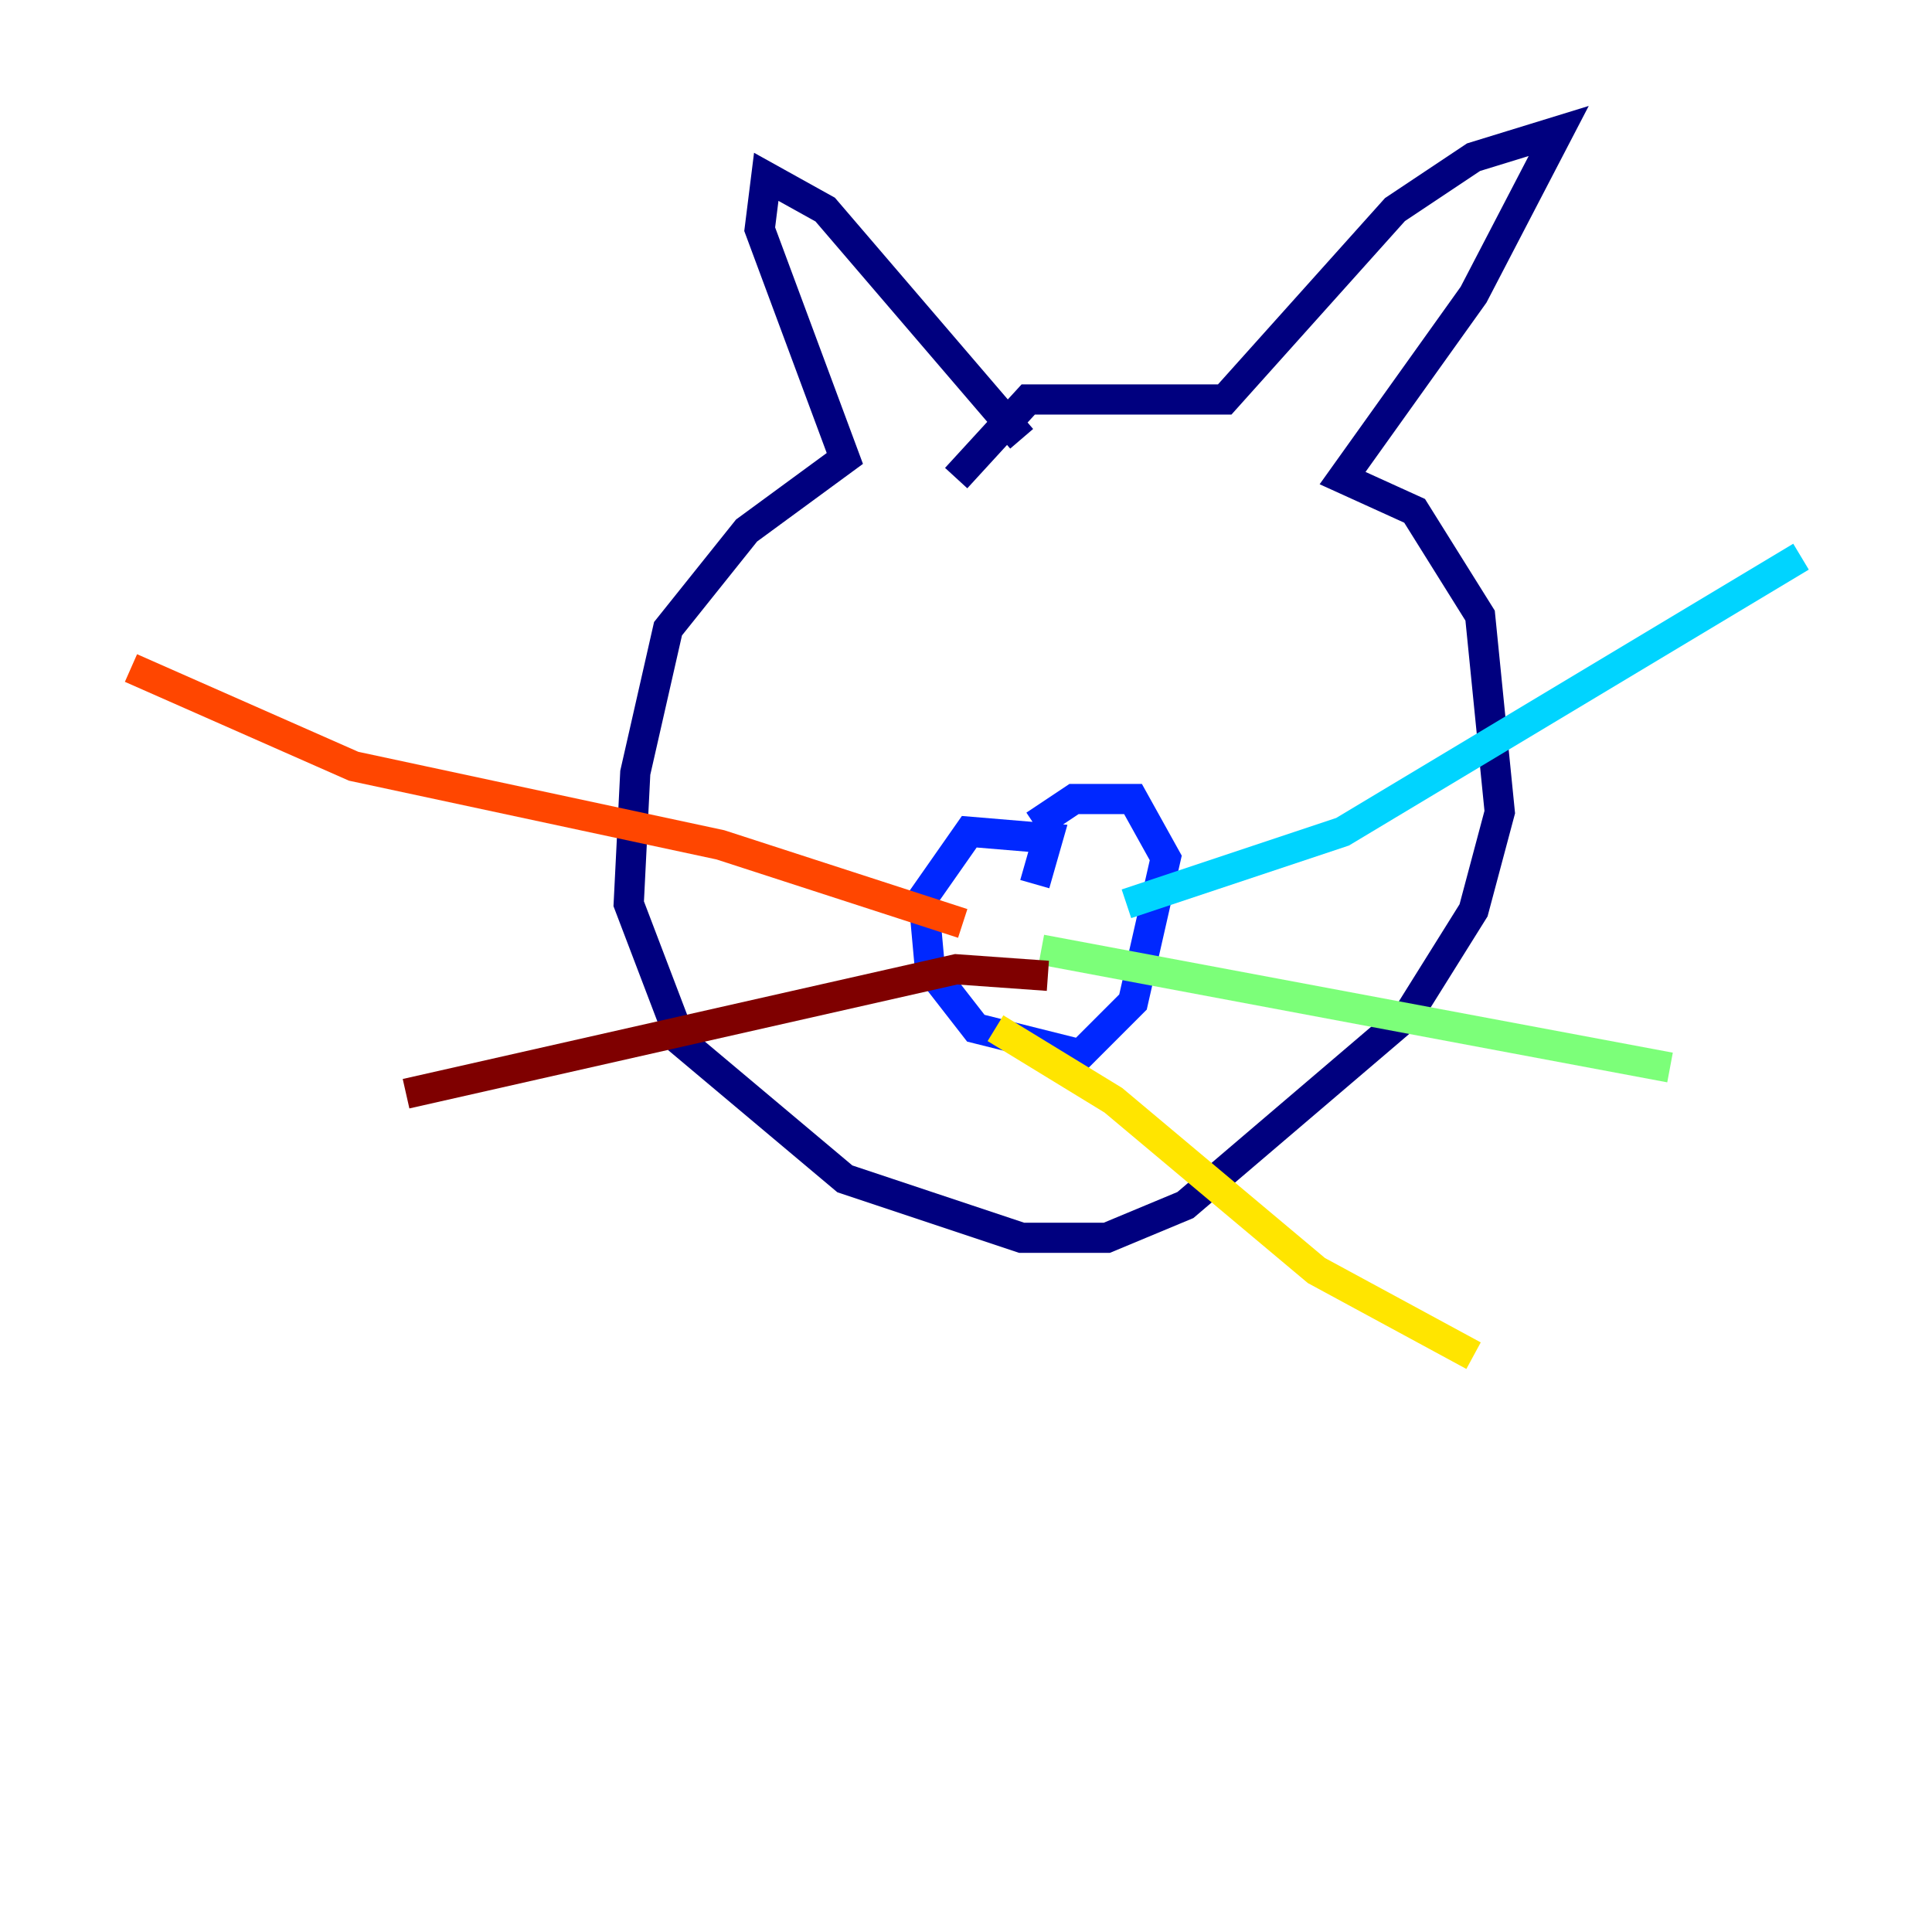 <?xml version="1.0" encoding="utf-8" ?>
<svg baseProfile="tiny" height="128" version="1.2" viewBox="0,0,128,128" width="128" xmlns="http://www.w3.org/2000/svg" xmlns:ev="http://www.w3.org/2001/xml-events" xmlns:xlink="http://www.w3.org/1999/xlink"><defs /><polyline fill="none" points="67.688,29.071 54.671,13.885 50.766,11.715 50.332,15.186 55.973,30.373 49.464,35.146 44.258,41.654 42.088,51.2 41.654,59.878 45.125,68.99 55.973,78.102 67.688,82.007 73.329,82.007 78.536,79.837 93.288,67.254 97.627,60.312 99.363,53.803 98.061,40.786 93.722,33.844 88.949,31.675 97.627,19.525 103.268,8.678 97.627,10.414 92.42,13.885 81.139,26.468 68.122,26.468 63.349,31.675" stroke="#00007f" stroke-width="2" /><polyline fill="none" points="68.556,58.576 69.424,55.539 64.217,55.105 61.18,59.444 61.614,64.217 64.651,68.122 71.593,69.858 75.064,66.386 77.234,56.841 75.064,52.936 71.159,52.936 68.556,54.671" stroke="#0028ff" stroke-width="2" /><polyline fill="none" points="74.63,59.878 88.949,55.105 119.322,36.881" stroke="#00d4ff" stroke-width="2" /><polyline fill="none" points="68.99,62.915 110.644,70.725" stroke="#7cff79" stroke-width="2" /><polyline fill="none" points="65.953,68.122 73.763,72.895 87.214,84.176 97.627,89.817" stroke="#ffe500" stroke-width="2" /><polyline fill="none" points="63.783,61.18 47.729,55.973 23.43,50.766 8.678,44.258" stroke="#ff4600" stroke-width="2" /><polyline fill="none" points="69.424,64.651 63.349,64.217 26.902,72.461" stroke="#7f0000" stroke-width="2" /></svg>